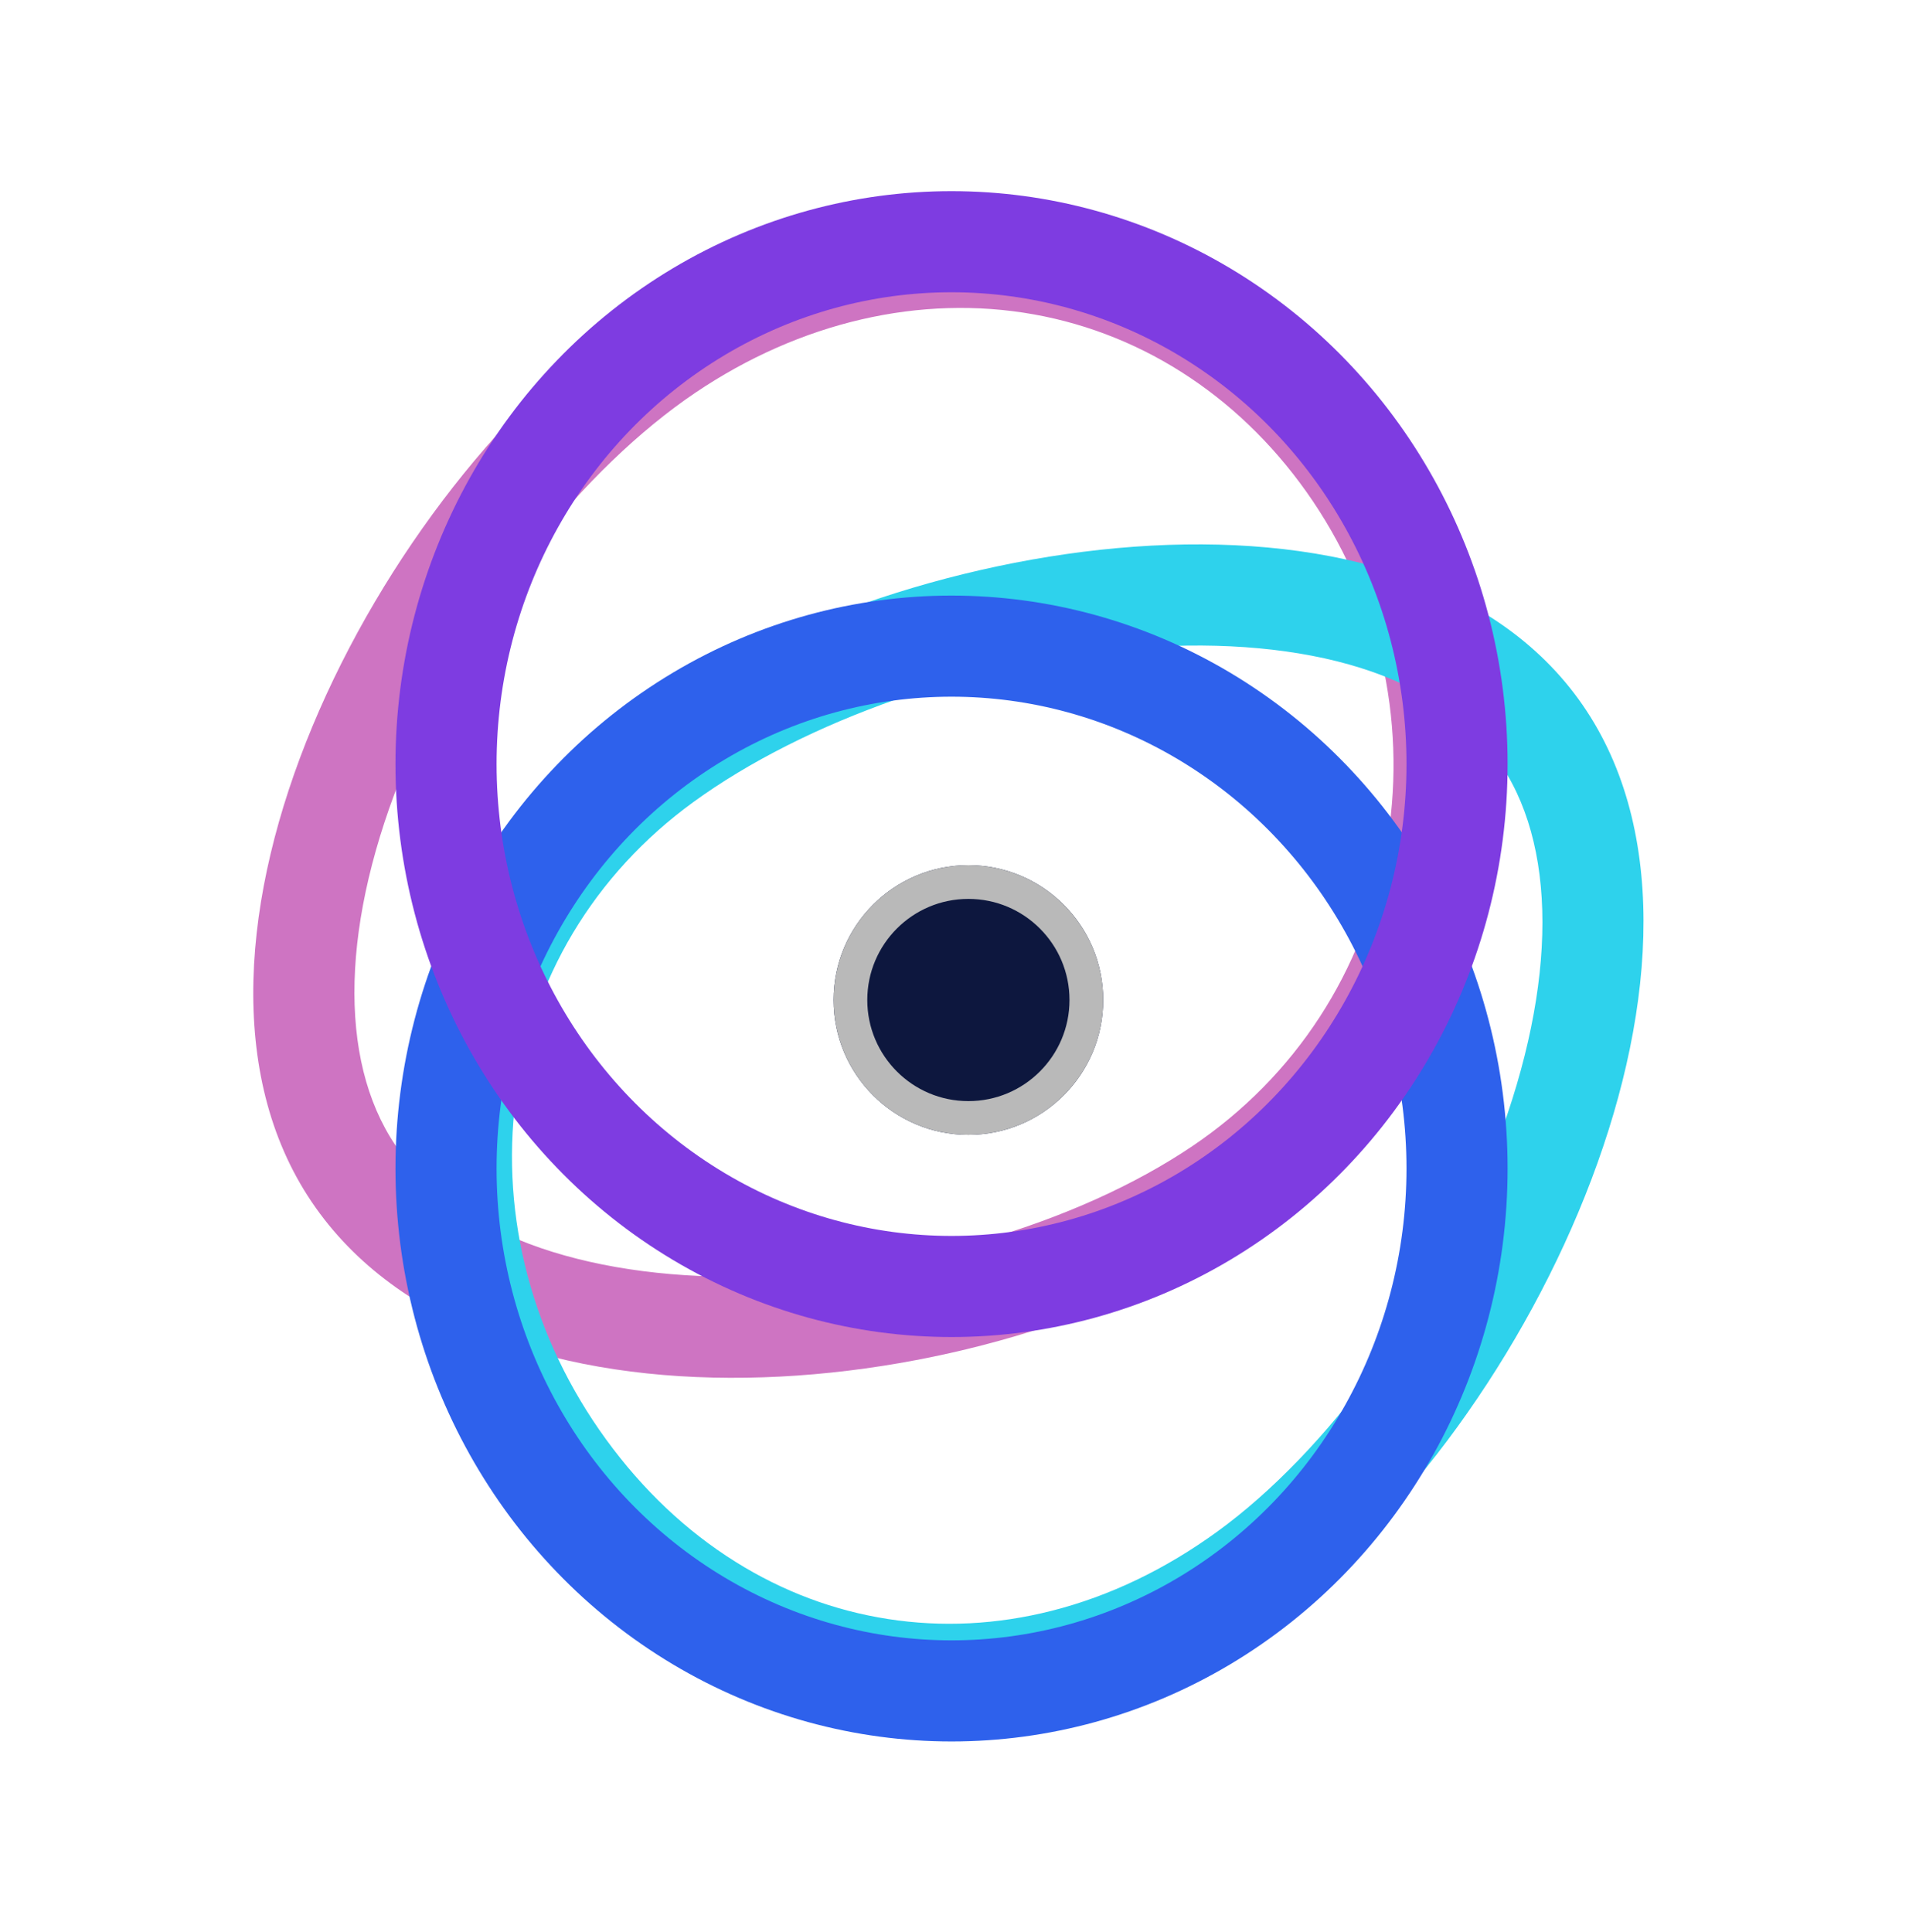 <svg xmlns="http://www.w3.org/2000/svg" width="56.646" height="57.315" viewBox="0 0 56.646 57.315"><g transform="translate(-62.265 -77.328)"><g transform="translate(90.274 79.677) rotate(56)" fill="none"><path d="M16.5-5.074A16.777,16.777,0,0,1,33.369,11.589c0,9.389-7.131,22.593-16.243,22.593S.589,20.7.589,11.316,7.387-5.074,16.5-5.074Z" stroke="none"/><path d="M 16.5 -2.074 C 12.911 -2.074 9.636 -0.738 7.28 1.689 C 4.9 4.141 3.589 7.559 3.589 11.316 C 3.589 13.308 3.989 15.593 4.745 17.924 C 5.515 20.296 6.621 22.611 7.945 24.619 C 10.695 28.79 14.041 31.182 17.126 31.182 C 18.661 31.182 20.224 30.625 21.771 29.526 C 23.324 28.424 24.839 26.778 26.153 24.766 C 28.753 20.783 30.369 15.734 30.369 11.589 C 30.369 7.908 28.91 4.463 26.261 1.888 C 24.98 0.643 23.491 -0.335 21.836 -1.018 C 20.137 -1.719 18.341 -2.074 16.5 -2.074 M 16.5 -5.074 C 25.613 -5.074 33.369 2.2 33.369 11.589 C 33.369 20.978 26.238 34.182 17.126 34.182 C 8.013 34.182 0.589 20.704 0.589 11.316 C 0.589 1.927 7.387 -5.074 16.5 -5.074 Z" stroke="none" fill="#ce74c2"/></g><g transform="matrix(-0.588, -0.809, 0.809, -0.588, 90.534, 132.331)" fill="none"><path d="M15.992-4.092c9.113,0,16.77,6.825,16.77,16.214S25.909,35.159,16.8,35.159.115,21.368.115,11.979,6.879-4.092,15.992-4.092Z" stroke="none"/><path d="M 15.992 -1.092 C 14.139 -1.092 12.389 -0.765 10.79 -0.119 C 9.257 0.499 7.902 1.393 6.763 2.539 C 5.617 3.69 4.721 5.063 4.101 6.618 C 3.446 8.258 3.115 10.062 3.115 11.979 C 3.115 13.969 3.522 16.269 4.292 18.632 C 5.077 21.039 6.202 23.394 7.547 25.444 C 10.346 29.711 13.717 32.159 16.796 32.159 C 18.305 32.159 19.837 31.59 21.349 30.469 C 22.874 29.338 24.361 27.646 25.649 25.576 C 26.903 23.56 27.95 21.222 28.677 18.815 C 29.387 16.463 29.762 14.149 29.762 12.121 C 29.762 8.479 28.332 5.125 25.736 2.676 C 23.159 0.246 19.699 -1.092 15.992 -1.092 M 15.992 -4.092 C 25.105 -4.092 32.762 2.733 32.762 12.121 C 32.762 21.51 25.909 35.159 16.796 35.159 C 7.683 35.159 0.115 21.368 0.115 11.979 C 0.115 2.59 6.879 -4.092 15.992 -4.092 Z" stroke="none" fill="#2ed2ec"/></g><g transform="translate(74 95)" fill="none" stroke="#2e61ec" stroke-width="3"><ellipse cx="16.5" cy="17" rx="16.5" ry="17" stroke="none"/><ellipse cx="16.5" cy="17" rx="15" ry="15.5" fill="none"/></g><g transform="translate(74 83)" fill="none" stroke="#7e3ce1" stroke-width="3"><ellipse cx="16.5" cy="17" rx="16.5" ry="17" stroke="none"/><ellipse cx="16.5" cy="17" rx="15" ry="15.5" fill="none"/></g><g transform="translate(87 103)" fill="#0d173e" stroke="#b9b9b9" stroke-width="1"><circle cx="4" cy="4" r="4" stroke="none"/><circle cx="4" cy="4" r="3.5" fill="none"/></g></g></svg>
